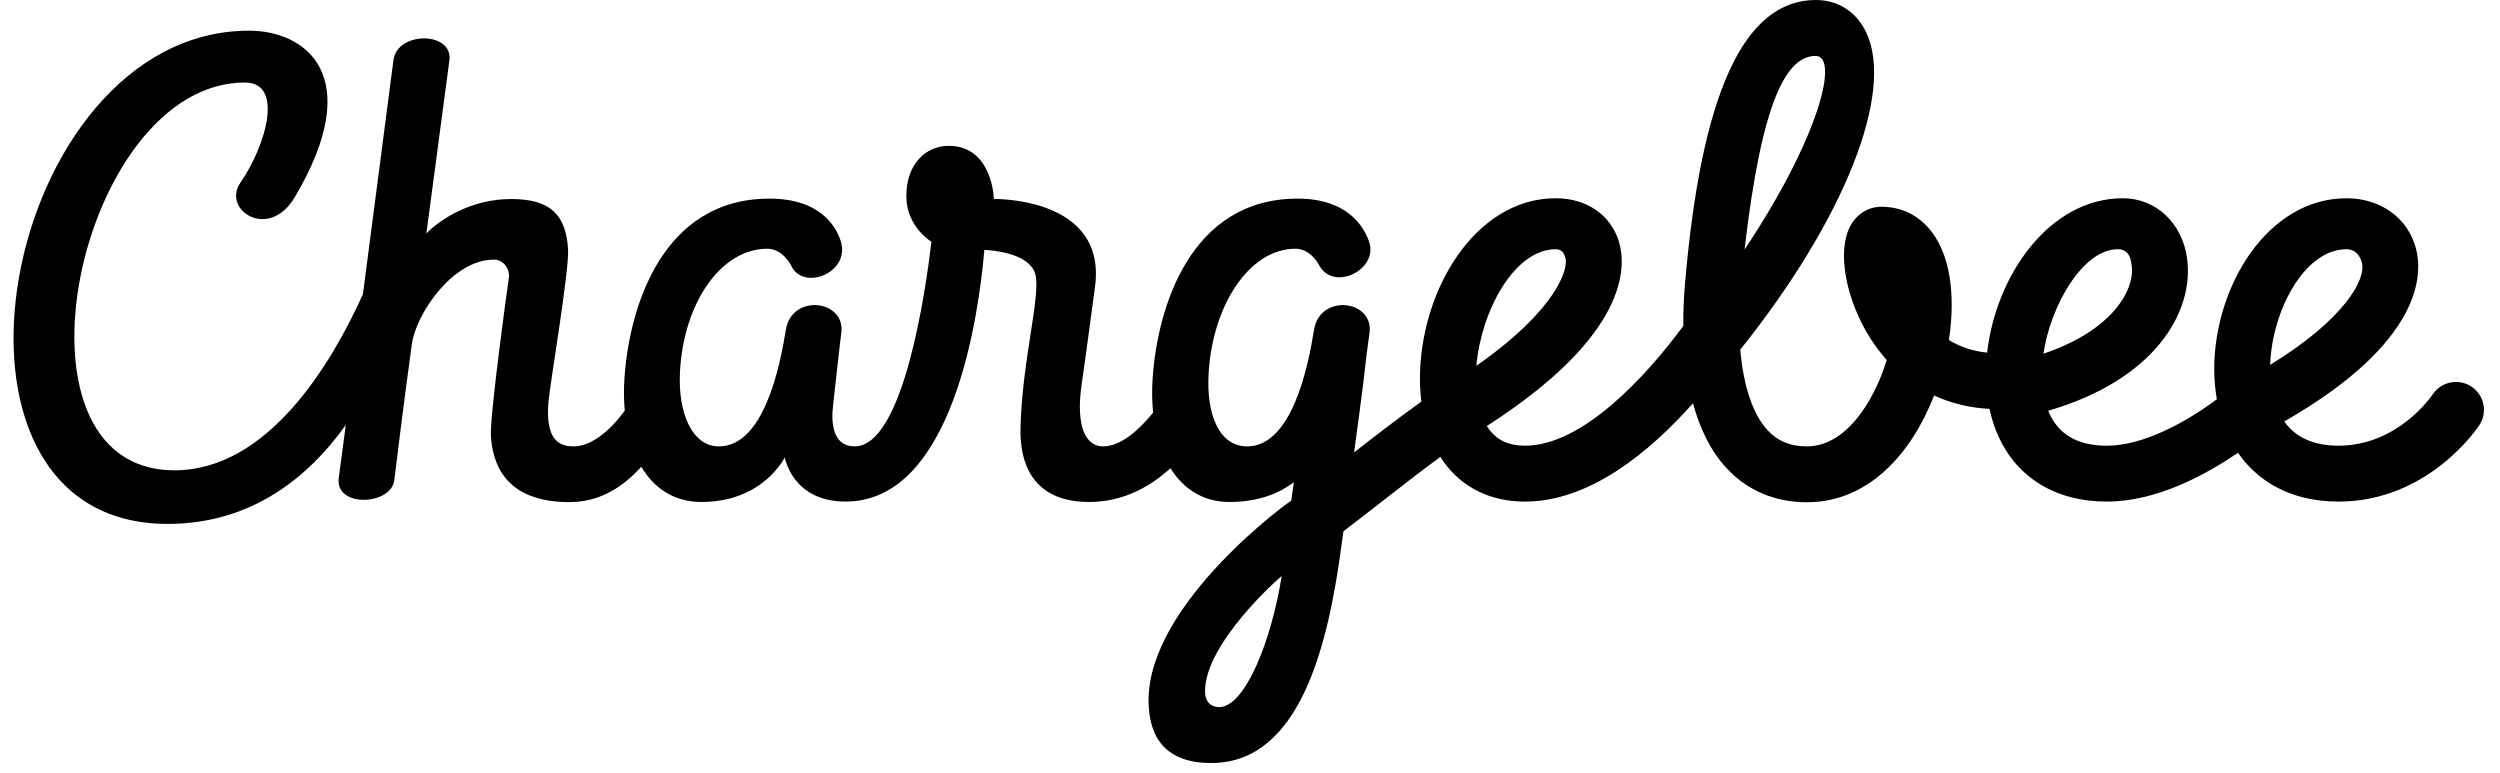 <svg width="110" height="34" viewBox="0 0 110 34" fill="none" xmlns="http://www.w3.org/2000/svg">
<path fill-rule="evenodd" clip-rule="evenodd" d="M103.248 10.966C103.612 10.966 103.833 11.218 103.923 11.559C104.116 12.279 103.175 14.036 99.888 16.053C99.961 13.715 101.375 10.966 103.248 10.966ZM93.185 10.966C93.734 10.966 93.769 11.506 93.796 11.699C93.934 12.719 92.992 14.527 89.909 15.563C90.238 13.402 91.658 10.966 93.185 10.966ZM79.886 2.461C80.928 2.461 80.073 6.01 76.761 10.981C77.52 4.394 78.616 2.461 79.886 2.461ZM68.453 10.966C68.762 10.966 68.839 11.211 68.88 11.35C69.013 11.804 68.536 13.593 64.961 16.095C65.166 13.708 66.619 10.966 68.453 10.966ZM53.645 31.113C53.274 31.113 53.021 30.877 53.021 30.413C53.021 28.275 56.359 25.355 56.395 25.345C55.939 28.219 54.774 31.113 53.645 31.113ZM108.743 17.01C108.179 16.636 107.419 16.789 107.04 17.351C106.978 17.443 105.491 19.611 102.898 19.611C101.879 19.611 101.107 19.296 100.605 18.674C100.572 18.633 100.54 18.588 100.506 18.544C100.519 18.538 100.528 18.532 100.54 18.526C106.634 15.02 106.598 12.042 106.3 10.924C105.942 9.587 104.745 8.723 103.248 8.723C99.766 8.723 97.426 12.611 97.426 16.242C97.426 16.704 97.469 17.146 97.542 17.569C96.308 18.482 94.389 19.611 92.705 19.611C91.724 19.611 90.986 19.32 90.514 18.744C90.345 18.539 90.216 18.31 90.12 18.073C94.787 16.719 96.555 13.741 96.231 11.366C96.019 9.81 94.858 8.723 93.408 8.723C90.161 8.723 87.814 12.133 87.434 15.516C86.814 15.451 86.25 15.268 85.752 14.961C85.834 14.424 85.875 13.897 85.875 13.396C85.875 12.293 85.665 11.333 85.266 10.617C84.723 9.637 83.841 9.097 82.782 9.097C82.215 9.097 81.705 9.41 81.419 9.934C80.815 11.037 81.201 13.177 82.312 14.912C82.528 15.248 82.764 15.558 83.016 15.842C82.41 17.799 81.153 19.641 79.508 19.641C78.77 19.641 78.217 19.412 77.767 18.923C77.121 18.22 76.707 16.968 76.572 15.384C81.151 9.664 83.374 4.068 82.11 1.418C81.679 0.517 80.873 0 79.899 0C76.733 9.36665e-06 74.849 4.098 74.137 12.527C74.092 13.042 74.06 13.665 74.066 14.342C72.374 16.631 69.603 19.611 67.101 19.611C66.387 19.611 65.864 19.369 65.508 18.873C65.477 18.832 65.448 18.787 65.42 18.742C65.448 18.725 65.478 18.708 65.507 18.689C71.649 14.718 71.561 11.747 71.239 10.653C70.887 9.463 69.819 8.723 68.453 8.723C64.879 8.723 62.477 12.828 62.477 16.662C62.477 17.009 62.5 17.345 62.541 17.669C61.413 18.481 60.478 19.204 59.581 19.905C59.716 18.856 59.915 17.531 60.138 15.542V15.541C60.19 15.14 60.235 14.811 60.258 14.649C60.458 13.196 58.075 12.895 57.816 14.517C57.55 16.187 56.831 19.641 54.872 19.641C53.688 19.641 53.066 18.324 53.18 16.41C53.362 13.399 54.986 10.944 57 10.944C57.691 10.944 58.051 11.683 58.051 11.683C58.686 12.839 60.66 11.863 60.242 10.641C60.057 10.095 59.392 8.739 57.097 8.739C52.382 8.739 50.925 13.512 50.715 16.662C50.679 17.18 50.69 17.681 50.737 18.158C50.08 18.959 49.297 19.641 48.536 19.641C47.789 19.641 47.316 18.809 47.596 16.887C47.862 15.055 48.049 13.54 48.175 12.654C48.746 8.645 43.731 8.756 43.731 8.756C43.731 8.756 43.677 6.418 41.745 6.418C40.756 6.418 39.879 7.186 39.879 8.635C39.879 9.974 40.977 10.633 40.977 10.633L40.983 10.634C40.739 12.708 39.765 19.641 37.603 19.641C36.633 19.641 36.567 18.592 36.652 17.855C36.77 16.831 36.955 15.097 37.017 14.649C37.217 13.196 34.833 12.895 34.576 14.517C34.31 16.187 33.591 19.641 31.631 19.641C30.447 19.641 29.823 18.152 29.919 16.359C30.082 13.289 31.745 10.944 33.759 10.944C34.45 10.944 34.81 11.683 34.81 11.683C35.335 12.828 37.408 12.005 37.002 10.641C36.824 10.038 36.151 8.739 33.857 8.739C29.14 8.739 27.682 13.512 27.474 16.662C27.441 17.149 27.45 17.62 27.489 18.071C26.815 18.987 26.002 19.641 25.236 19.641C24.537 19.641 24.001 19.281 24.13 17.696C24.19 16.955 25.052 11.893 24.996 10.97C24.9 9.434 24.203 8.757 22.491 8.757C20.691 8.757 19.331 9.683 18.76 10.274C18.76 10.274 19.612 3.886 19.773 2.66C19.943 1.374 17.472 1.361 17.311 2.649C17.241 3.207 16.581 8.268 15.97 12.941C14.593 15.992 11.802 20.694 7.67 20.694C-0.159 20.694 3.454 3.63 10.777 3.63C12.493 3.63 11.726 6.371 10.575 8.042C9.754 9.236 11.825 10.609 12.968 8.679C16.13 3.344 13.466 1.35 10.961 1.35C0.078 1.35 -3.961 23.052 7.376 23.052C11.108 23.052 13.606 20.954 15.215 18.698C15.046 19.98 14.931 20.853 14.907 21.016C14.715 22.355 17.218 22.245 17.35 21.126C17.433 20.413 17.805 17.418 18.123 15.133C18.305 13.826 19.902 11.423 21.731 11.423C22.163 11.423 22.444 11.851 22.39 12.218C22.324 12.644 21.547 18.326 21.599 19.172C21.747 21.542 23.441 22.093 25.056 22.093C26.333 22.093 27.356 21.488 28.216 20.538C28.787 21.494 29.672 22.087 30.863 22.087C33.589 22.087 34.529 20.124 34.529 20.124C34.529 20.124 34.855 22.069 37.204 22.069C41.964 22.069 43.075 13.765 43.311 10.996C43.59 11.007 45.273 11.11 45.55 12.052C45.816 12.955 44.971 15.85 44.902 18.831C44.866 20.401 45.443 22.087 47.929 22.087C49.447 22.087 50.636 21.39 51.5 20.602C52.071 21.518 52.94 22.087 54.104 22.087C55.445 22.087 56.353 21.656 56.93 21.22C56.893 21.477 56.855 21.73 56.82 21.984C56.818 22.001 56.816 22.016 56.814 22.033C56.82 21.984 50.537 26.52 50.537 30.806C50.537 32.477 51.312 33.573 53.292 33.573C57.232 33.573 58.45 28.316 59.03 23.964C59.059 23.758 59.085 23.564 59.111 23.376C59.727 22.91 60.3 22.462 60.857 22.027C61.676 21.389 62.466 20.772 63.377 20.102C63.422 20.171 63.465 20.242 63.511 20.309C64.341 21.462 65.582 22.07 67.101 22.07C69.952 22.07 72.59 19.882 74.491 17.743C74.778 18.8 75.235 19.802 75.958 20.587C76.866 21.576 78.093 22.099 79.508 22.099C82.232 22.099 84.122 19.925 85.1 17.4C85.845 17.746 86.664 17.945 87.537 17.991C87.728 18.88 88.09 19.667 88.614 20.306C89.275 21.109 90.523 22.07 92.705 22.07C94.875 22.07 97.027 20.911 98.473 19.918C98.545 20.021 98.614 20.122 98.691 20.218C99.373 21.063 100.656 22.07 102.898 22.07C106.84 22.07 109.003 18.843 109.093 18.704C109.464 18.14 109.307 17.384 108.743 17.01Z" fill="black"/>
</svg>
